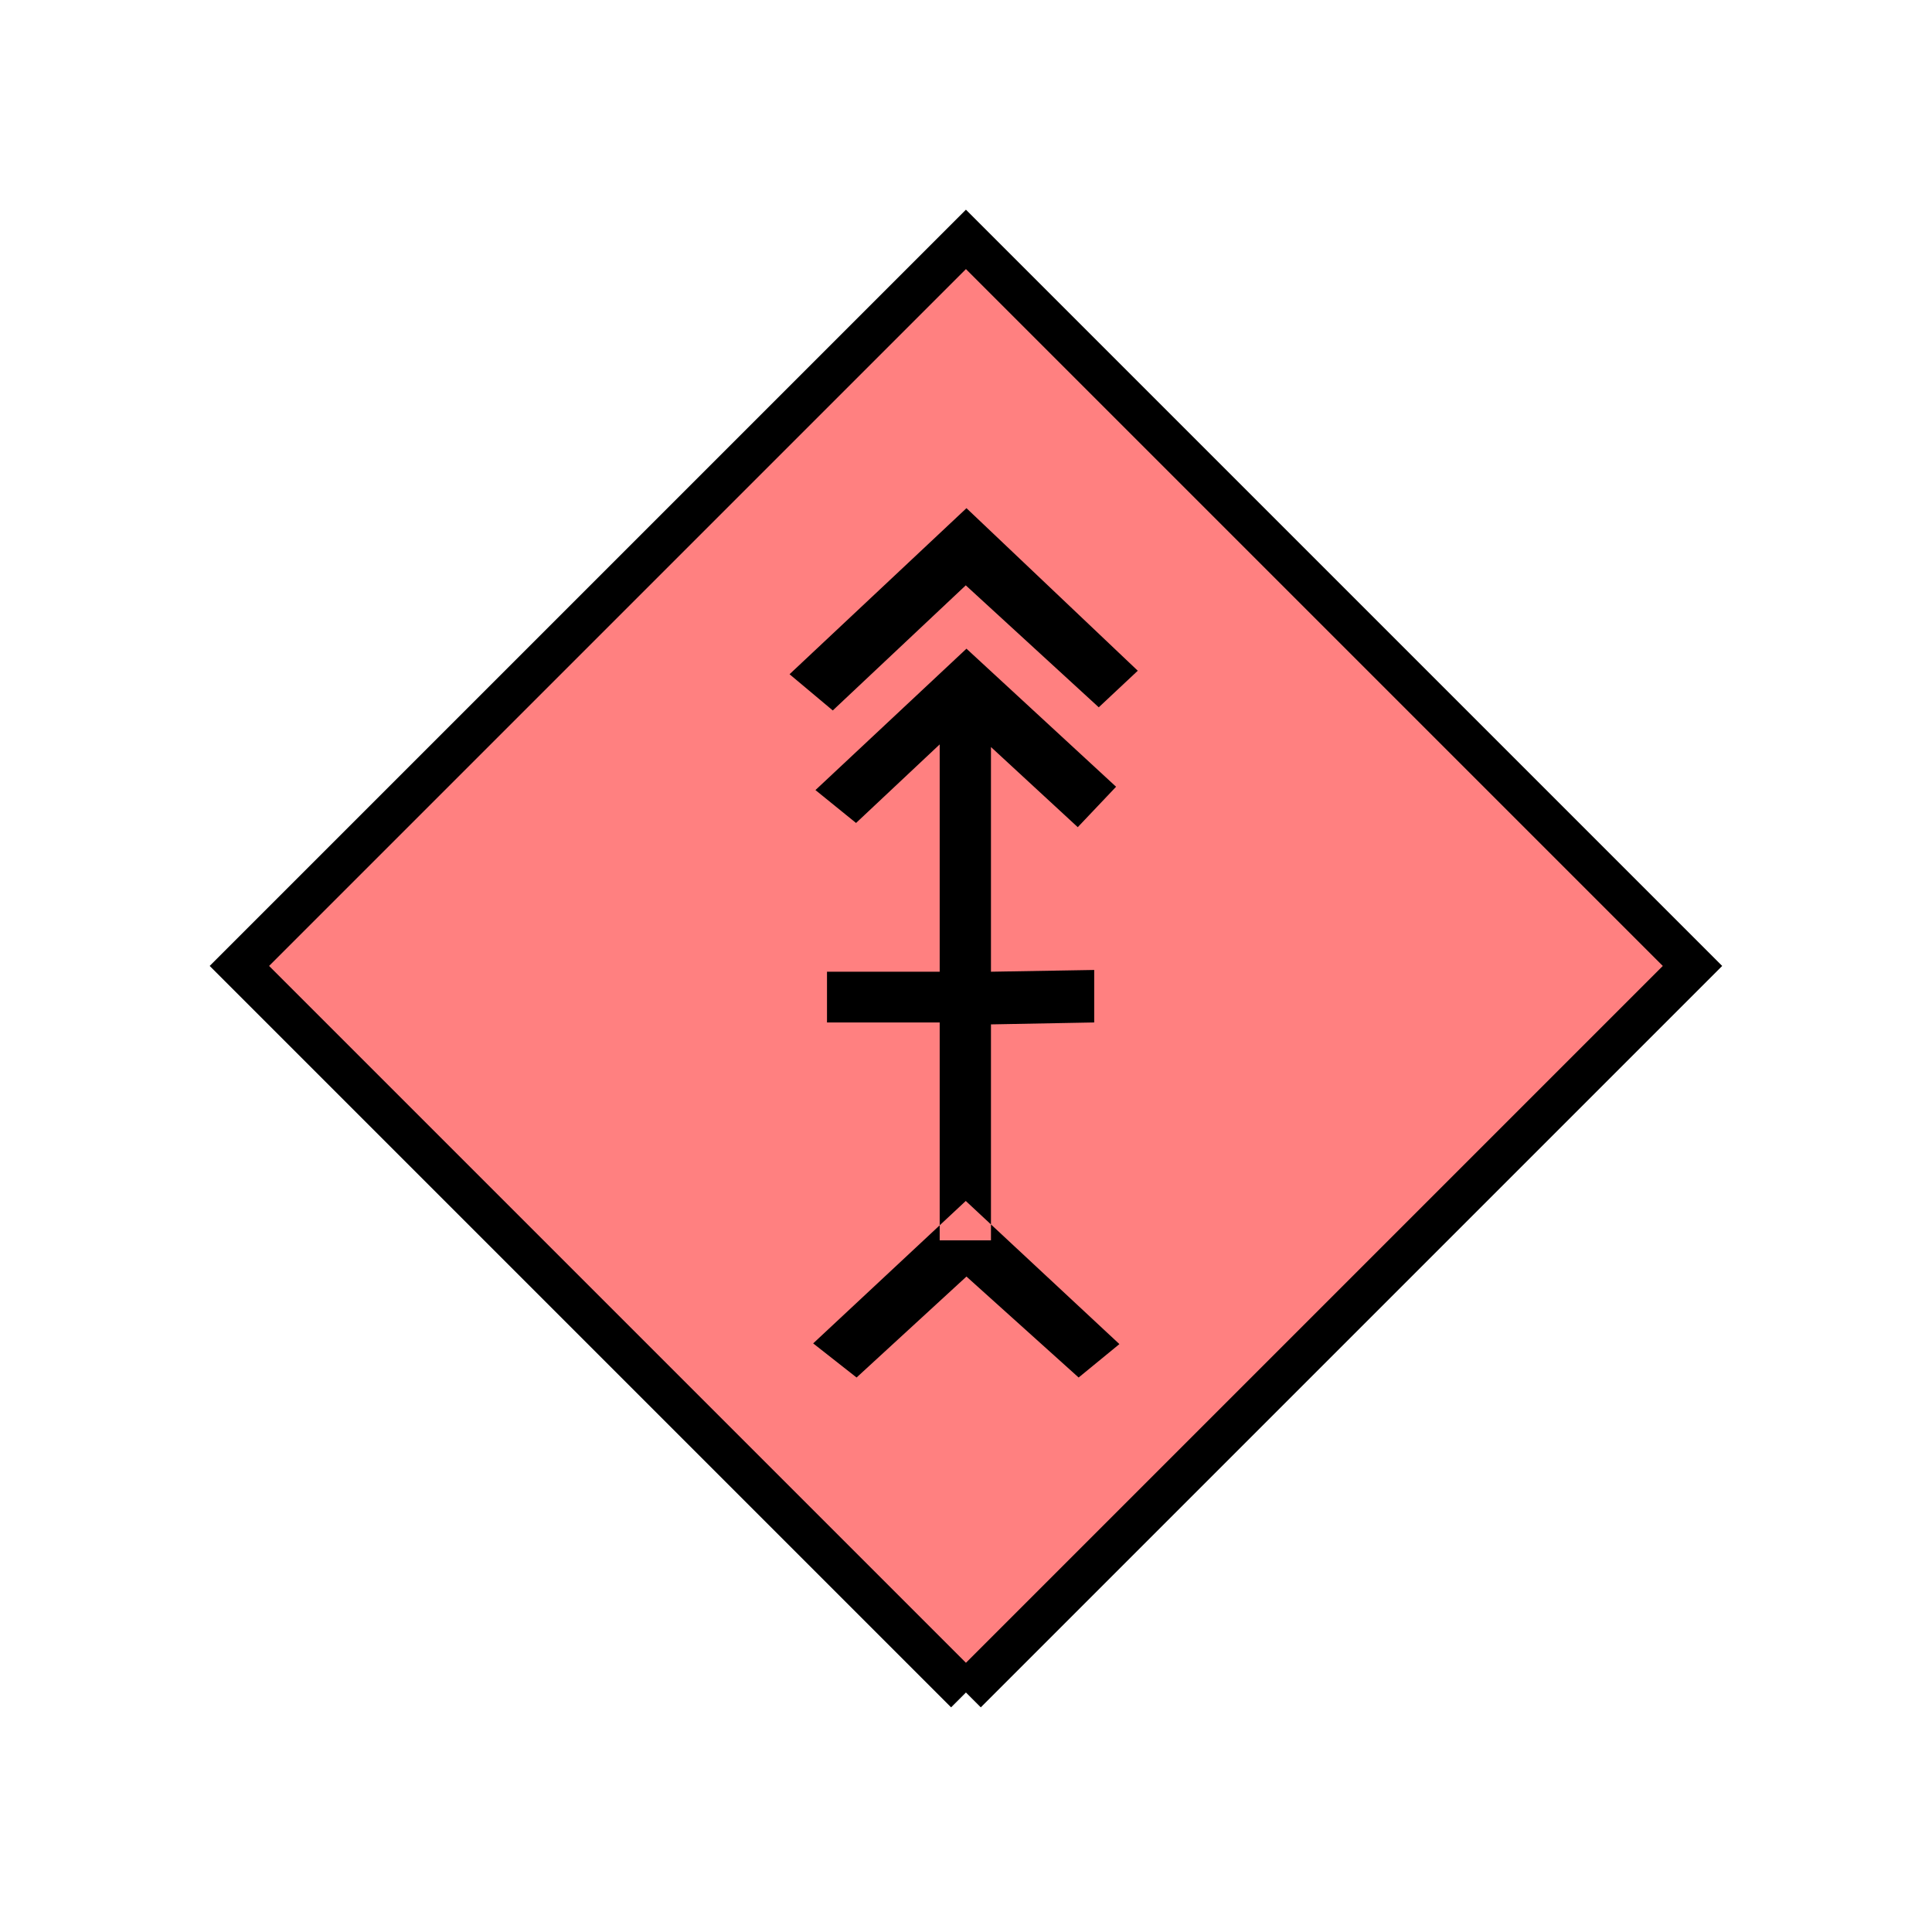 <?xml version="1.0" encoding="UTF-8" standalone="no"?>
<svg
   xmlns:dc="http://purl.org/dc/elements/1.1/"
   xmlns:cc="http://creativecommons.org/ns#"
   xmlns:rdf="http://www.w3.org/1999/02/22-rdf-syntax-ns#"
   xmlns:svg="http://www.w3.org/2000/svg"
   xmlns="http://www.w3.org/2000/svg"
   id="svg11"
   height="116.73mm"
   width="116.73mm"
   version="1.0">
  <defs
     id="defs3">
    <pattern
       y="0"
       x="0"
       height="6"
       width="6"
       patternUnits="userSpaceOnUse"
       id="EMFhbasepattern" />
  </defs>
  <path
     id="path5"
     d="  M 220.578,386.492   L 220.578,386.492   L 386.492,220.578   L 220.578,54.665   L 54.665,220.578   L 220.578,386.492   z "
     style="fill:#ff8080;fill-rule:evenodd;fill-opacity:1;stroke:none;" />
  <path
     id="path7"
     d="  M 220.578,386.492   L 220.578,386.492   L 386.492,220.578   L 220.578,54.665   L 54.665,220.578   L 220.578,386.492  "
     style="fill:none;stroke:#000000;stroke-width:9.59px;stroke-linecap:butt;stroke-linejoin:miter;stroke-miterlimit:10;stroke-dasharray:none;stroke-opacity:1;" />
  <path
     id="path9"
     d="  M 190.169,162.237   L 180.299,153.965   L 220.698,116.043   L 259.819,153.166   L 250.908,161.518   L 220.538,133.666   L 190.169,162.237  z    M 255.623,306.932   L 246.312,314.564   L 220.698,291.507   L 195.603,314.564   L 185.693,306.772   L 220.538,274.244   L 255.623,306.932  z    M 254.864,179.659   L 246.113,188.89   L 226.293,170.589   L 226.293,283.235   L 214.584,283.235   L 214.584,169.989   L 195.484,187.931   L 186.213,180.419   L 220.698,148.131   L 254.864,179.659  z    M 214.584,233.485   L 214.584,221.897   L 188.85,221.897   L 188.85,233.485   L 214.584,233.485  z    M 249.869,233.485   L 249.869,221.497   L 226.293,221.897   L 226.293,233.925   L 249.869,233.485  z   "
     style="fill:#000000;fill-rule:evenodd;fill-opacity:1;stroke:none;" />
</svg>

